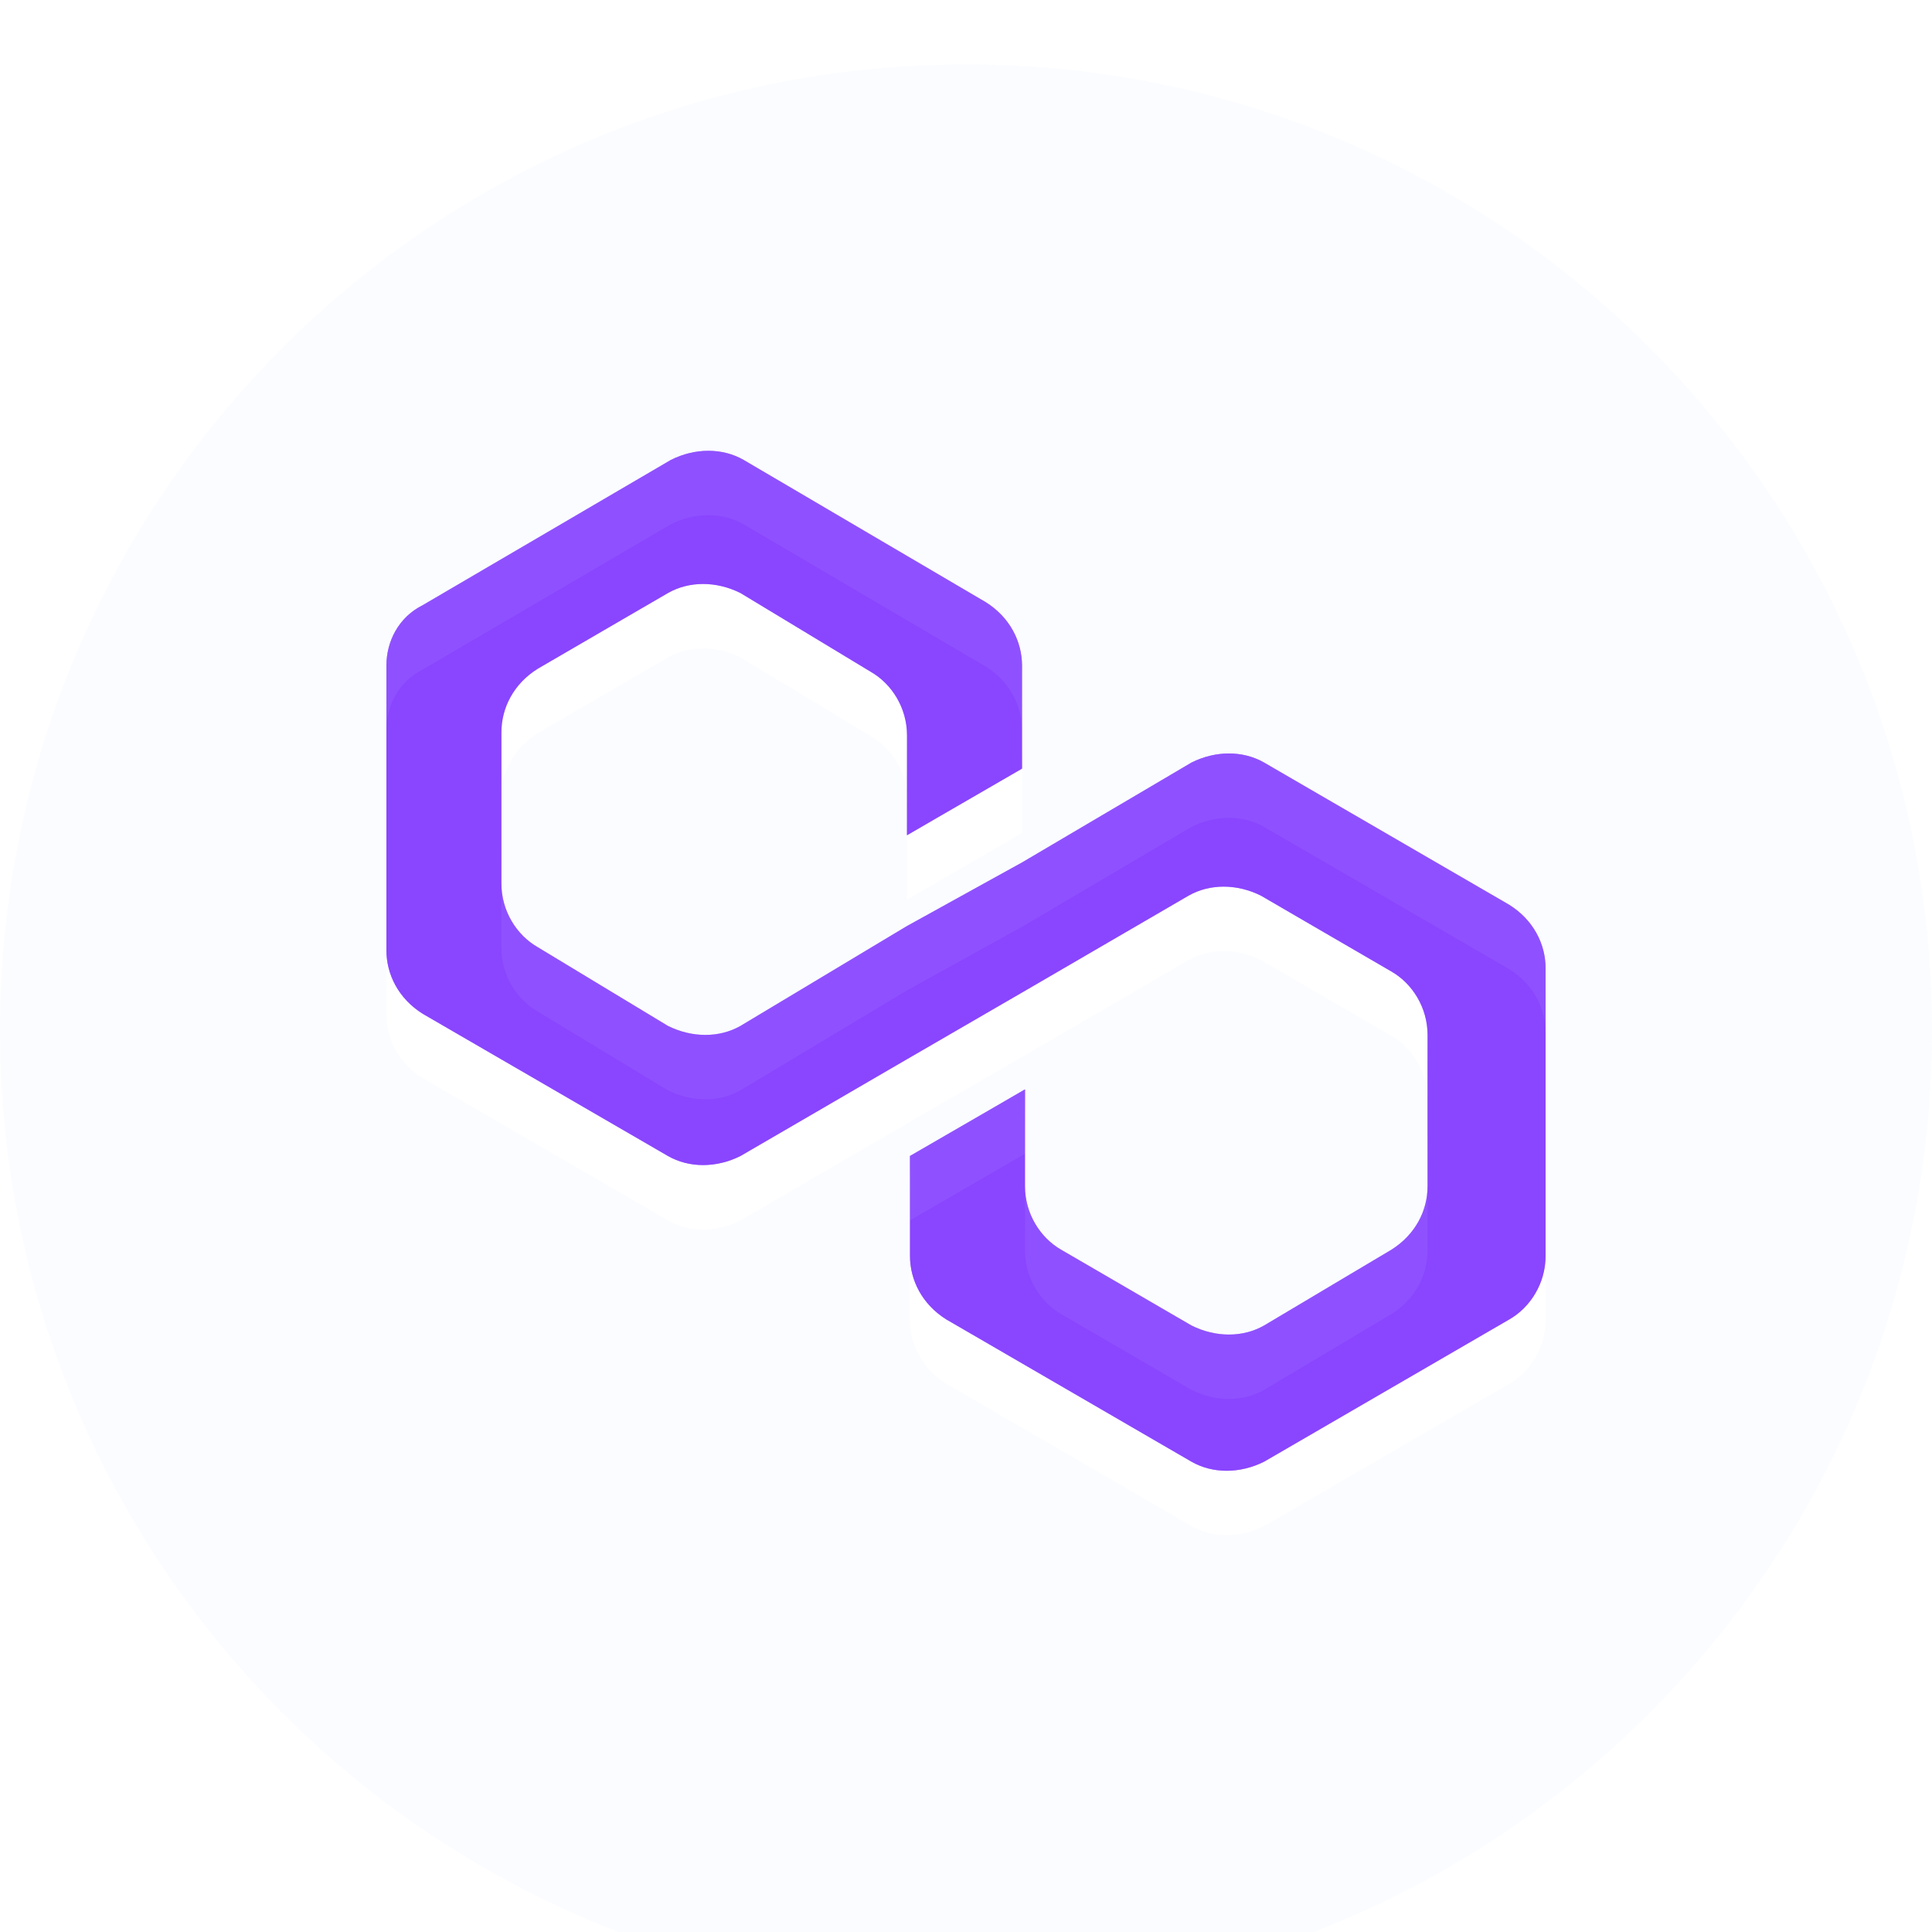 <svg width="30" height="30" viewBox="0 0 30 30" fill="none" xmlns="http://www.w3.org/2000/svg">
<path d="M19.629 11.841C19.3 11.653 18.877 11.653 18.501 11.841L15.87 13.392L14.084 14.379L11.499 15.93C11.17 16.117 10.747 16.117 10.371 15.93L8.35 14.708C8.021 14.52 7.786 14.144 7.786 13.721V11.371C7.786 10.995 7.974 10.619 8.35 10.384L10.371 9.209C10.7 9.021 11.123 9.021 11.499 9.209L13.52 10.431C13.849 10.619 14.084 10.995 14.084 11.418V12.969L15.87 11.935V10.337C15.87 9.961 15.681 9.585 15.306 9.35L11.546 7.141C11.217 6.953 10.794 6.953 10.418 7.141L6.564 9.397C6.188 9.585 6 9.961 6 10.337V14.755C6 15.13 6.188 15.507 6.564 15.742L10.371 17.95C10.7 18.138 11.123 18.138 11.499 17.95L14.084 16.447L15.87 15.412L18.454 13.909C18.783 13.721 19.206 13.721 19.582 13.909L21.603 15.084C21.932 15.271 22.167 15.648 22.167 16.07V18.42C22.167 18.796 21.979 19.172 21.603 19.407L19.629 20.582C19.3 20.77 18.877 20.77 18.501 20.582L16.48 19.407C16.151 19.219 15.916 18.843 15.916 18.42V16.916L14.13 17.95V19.501C14.13 19.877 14.319 20.253 14.694 20.488L18.501 22.697C18.83 22.885 19.253 22.885 19.629 22.697L23.436 20.488C23.765 20.3 24 19.924 24 19.501V15.037C24 14.661 23.812 14.285 23.436 14.05L19.629 11.841Z" fill="#8A45FF"/>
<mask id="mask0_302_9091" style="mask-type:alpha" maskUnits="userSpaceOnUse" x="0" y="0" width="30" height="30">
<path fill-rule="evenodd" clip-rule="evenodd" d="M30 15C30 23.284 23.284 30 15 30C6.716 30 0 23.284 0 15C0 6.716 6.716 0 15 0C23.284 0 30 6.716 30 15ZM18.501 11.841C18.877 11.653 19.3 11.653 19.629 11.841L23.436 14.05C23.812 14.285 24 14.661 24 15.037V19.501C24 19.924 23.765 20.3 23.436 20.488L19.629 22.697C19.253 22.885 18.83 22.885 18.501 22.697L14.694 20.488C14.319 20.253 14.13 19.877 14.13 19.501V17.95L15.916 16.916V18.42C15.916 18.843 16.151 19.219 16.48 19.407L18.501 20.582C18.877 20.77 19.3 20.77 19.629 20.582L21.603 19.407C21.979 19.172 22.167 18.796 22.167 18.42V16.07C22.167 15.648 21.932 15.271 21.603 15.084L19.582 13.909C19.206 13.721 18.783 13.721 18.454 13.909L15.87 15.412L14.084 16.447L11.499 17.95C11.123 18.138 10.7 18.138 10.371 17.95L6.564 15.742C6.188 15.507 6 15.13 6 14.755V10.337C6 9.961 6.188 9.585 6.564 9.397L10.418 7.141C10.794 6.953 11.217 6.953 11.546 7.141L15.306 9.35C15.681 9.585 15.87 9.961 15.87 10.337V11.935L14.084 12.969V11.418C14.084 10.995 13.849 10.619 13.52 10.431L11.499 9.209C11.123 9.021 10.7 9.021 10.371 9.209L8.35 10.384C7.974 10.619 7.786 10.995 7.786 11.371V13.721C7.786 14.144 8.021 14.52 8.35 14.708L10.371 15.93C10.747 16.117 11.17 16.117 11.499 15.93L14.084 14.379L15.87 13.392L18.501 11.841Z" fill="white"/>
</mask>
<g mask="url(#mask0_302_9091)">
<g filter="url(#filter0_f_302_9091)">
<path d="M19.629 11.841C19.3 11.653 18.877 11.653 18.501 11.841L15.87 13.392L14.084 14.379L11.499 15.93C11.17 16.117 10.747 16.117 10.371 15.93L8.35 14.708C8.021 14.52 7.786 14.144 7.786 13.721V11.371C7.786 10.995 7.974 10.619 8.35 10.384L10.371 9.209C10.7 9.021 11.123 9.021 11.499 9.209L13.52 10.431C13.849 10.619 14.084 10.995 14.084 11.418V12.969L15.87 11.935V10.337C15.87 9.961 15.681 9.585 15.306 9.35L11.546 7.141C11.217 6.953 10.794 6.953 10.418 7.141L6.564 9.397C6.188 9.585 6 9.961 6 10.337V14.755C6 15.13 6.188 15.507 6.564 15.742L10.371 17.95C10.7 18.138 11.123 18.138 11.499 17.95L14.084 16.447L15.87 15.412L18.454 13.909C18.783 13.721 19.206 13.721 19.582 13.909L21.603 15.084C21.932 15.271 22.167 15.648 22.167 16.07V18.42C22.167 18.796 21.979 19.172 21.603 19.407L19.629 20.582C19.3 20.77 18.877 20.77 18.501 20.582L16.48 19.407C16.151 19.219 15.916 18.843 15.916 18.42V16.916L14.13 17.95V19.501C14.13 19.877 14.319 20.253 14.694 20.488L18.501 22.697C18.83 22.885 19.253 22.885 19.629 22.697L23.436 20.488C23.765 20.3 24 19.924 24 19.501V15.037C24 14.661 23.812 14.285 23.436 14.05L19.629 11.841Z" fill="#8A45FF"/>
</g>
</g>
<g filter="url(#filter1_ii_302_9091)">
<path fill-rule="evenodd" clip-rule="evenodd" d="M30 15C30 23.284 23.284 30 15 30C6.716 30 0 23.284 0 15C0 6.716 6.716 0 15 0C23.284 0 30 6.716 30 15ZM18.501 11.841C18.877 11.653 19.3 11.653 19.629 11.841L23.436 14.05C23.812 14.285 24 14.661 24 15.037V19.501C24 19.924 23.765 20.3 23.436 20.488L19.629 22.697C19.253 22.885 18.83 22.885 18.501 22.697L14.694 20.488C14.319 20.253 14.13 19.877 14.13 19.501V17.95L15.916 16.916V18.42C15.916 18.843 16.151 19.219 16.48 19.407L18.501 20.582C18.877 20.77 19.3 20.77 19.629 20.582L21.603 19.407C21.979 19.172 22.167 18.796 22.167 18.42V16.07C22.167 15.648 21.932 15.271 21.603 15.084L19.582 13.909C19.206 13.721 18.783 13.721 18.454 13.909L15.87 15.412L14.084 16.447L11.499 17.95C11.123 18.138 10.7 18.138 10.371 17.95L6.564 15.742C6.188 15.507 6 15.13 6 14.755V10.337C6 9.961 6.188 9.585 6.564 9.397L10.418 7.141C10.794 6.953 11.217 6.953 11.546 7.141L15.306 9.35C15.681 9.585 15.87 9.961 15.87 10.337V11.935L14.084 12.969V11.418C14.084 10.995 13.849 10.619 13.52 10.431L11.499 9.209C11.123 9.021 10.7 9.021 10.371 9.209L8.35 10.384C7.974 10.619 7.786 10.995 7.786 11.371V13.721C7.786 14.144 8.021 14.52 8.35 14.708L10.371 15.93C10.747 16.117 11.17 16.117 11.499 15.93L14.084 14.379L15.87 13.392L18.501 11.841Z" fill="#CCD6FF" fill-opacity="0.08"/>
</g>
<defs>
<filter id="filter0_f_302_9091" x="-3" y="-2" width="36" height="33.838" filterUnits="userSpaceOnUse" color-interpolation-filters="sRGB">
<feFlood flood-opacity="0" result="BackgroundImageFix"/>
<feBlend mode="normal" in="SourceGraphic" in2="BackgroundImageFix" result="shape"/>
<feGaussianBlur stdDeviation="4.5" result="effect1_foregroundBlur_302_9091"/>
</filter>
<filter id="filter1_ii_302_9091" x="0" y="0" width="30" height="31" filterUnits="userSpaceOnUse" color-interpolation-filters="sRGB">
<feFlood flood-opacity="0" result="BackgroundImageFix"/>
<feBlend mode="normal" in="SourceGraphic" in2="BackgroundImageFix" result="shape"/>
<feColorMatrix in="SourceAlpha" type="matrix" values="0 0 0 0 0 0 0 0 0 0 0 0 0 0 0 0 0 0 127 0" result="hardAlpha"/>
<feOffset dy="1"/>
<feGaussianBlur stdDeviation="0.5"/>
<feComposite in2="hardAlpha" operator="arithmetic" k2="-1" k3="1"/>
<feColorMatrix type="matrix" values="0 0 0 0 1 0 0 0 0 1 0 0 0 0 1 0 0 0 0.15 0"/>
<feBlend mode="normal" in2="shape" result="effect1_innerShadow_302_9091"/>
<feColorMatrix in="SourceAlpha" type="matrix" values="0 0 0 0 0 0 0 0 0 0 0 0 0 0 0 0 0 0 127 0" result="hardAlpha"/>
<feOffset/>
<feGaussianBlur stdDeviation="3.5"/>
<feComposite in2="hardAlpha" operator="arithmetic" k2="-1" k3="1"/>
<feColorMatrix type="matrix" values="0 0 0 0 1 0 0 0 0 1 0 0 0 0 1 0 0 0 0.05 0"/>
<feBlend mode="normal" in2="effect1_innerShadow_302_9091" result="effect2_innerShadow_302_9091"/>
</filter>
</defs>
</svg>
